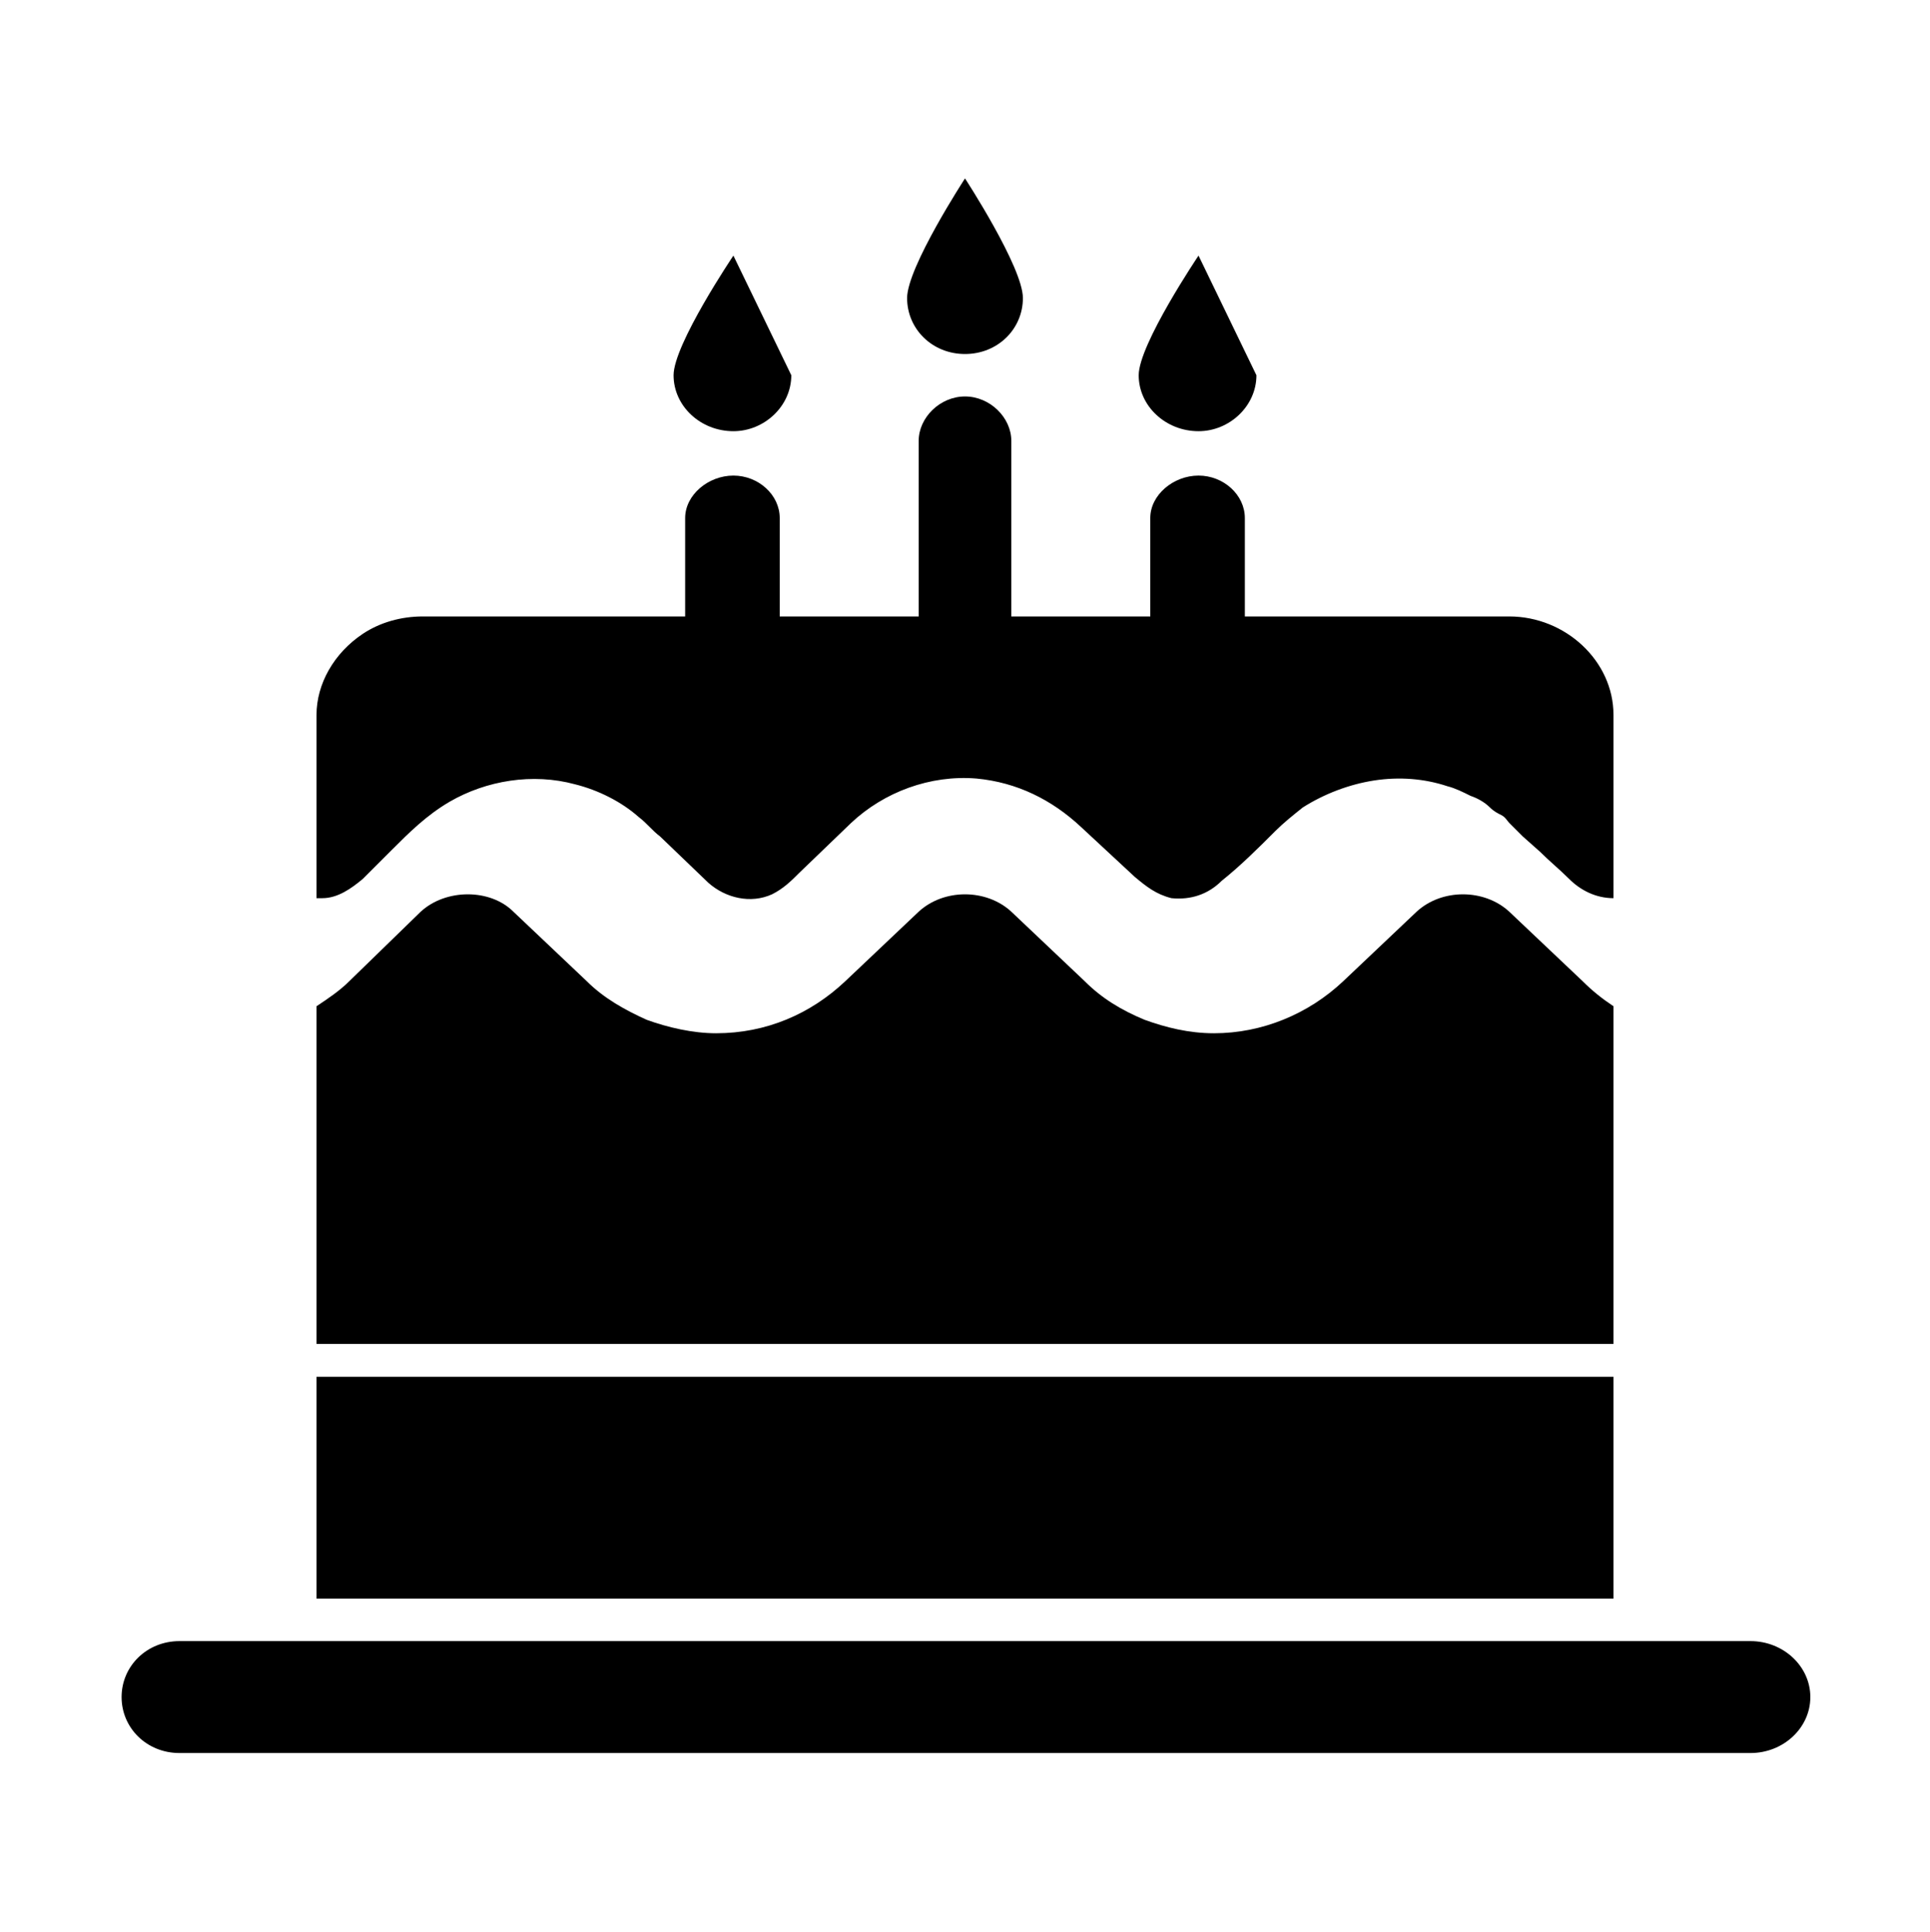 <svg viewBox="0 0 1000 1001.01" xmlns="http://www.w3.org/2000/svg"><path d="m907 850.456h-814c-17 0-30 13-30 29s13 29 30 29h814c17 0 31-13 31-29s-14-29-31-29zm-71-329c-6-4-11-8-16-13l-38-36c-13-12-35-12-48 0l-38 36c-18 17-42 27-67 27-13 0-25-3-36-7-12-5-22-11-31-20l-38-36c-13-12-35-12-48 0l-38 36c-18 17-41 27-67 27-12 0-25-3-36-7-11-5-22-11-31-20l-38-36c-12-12-35-12-48 0l-37 36c-5 5-11 9-17 13v175h672zm-672 192h672v115h-672zm24-258 15-15c9-9 18-18 30-25 19-11 43-15 65-9 12 3 24 9 33 17 4 3 7 7 11 10l25 24c9 8 22 11 33 6 6-3 10-7 14-11l27-26c17-16 41-25 65-23 21 2 39 11 54 25l28 26c6 5 11 9 19 11 10 1 19-2 26-9 10-8 19-17 28-26 4-4 9-8 14-12 11-7 24-12 37-14s26-1 38 3c4 1 8 3 12 5 3 1 7 3 10 6 2 2 4 3 6 4s3 3 4 4l7 7 9 8c5 5 10 9 15 14 6 6 14 10 23 10v-95c0-28-25-51-54-51h-137v-51c0-12-11-22-24-22s-25 10-25 22v51h-72v-91c0-12-11-23-24-23s-24 11-24 23v91h-72v-51c0-12-11-22-24-22s-25 10-25 22v51h-136c-11 0-22 3-31 9-15 10-24 26-24 42v95h3c8 0 15-5 21-10zm192-232c16 0 30-13 30-29l-30-62s-31 46-31 62 14 29 31 29zm120-40c17 0 30-13 30-29s-30-62-30-62-30 46-30 62 13 29 30 29zm121 40c16 0 30-13 30-29l-30-62s-31 46-31 62 14 29 31 29z"/></svg>